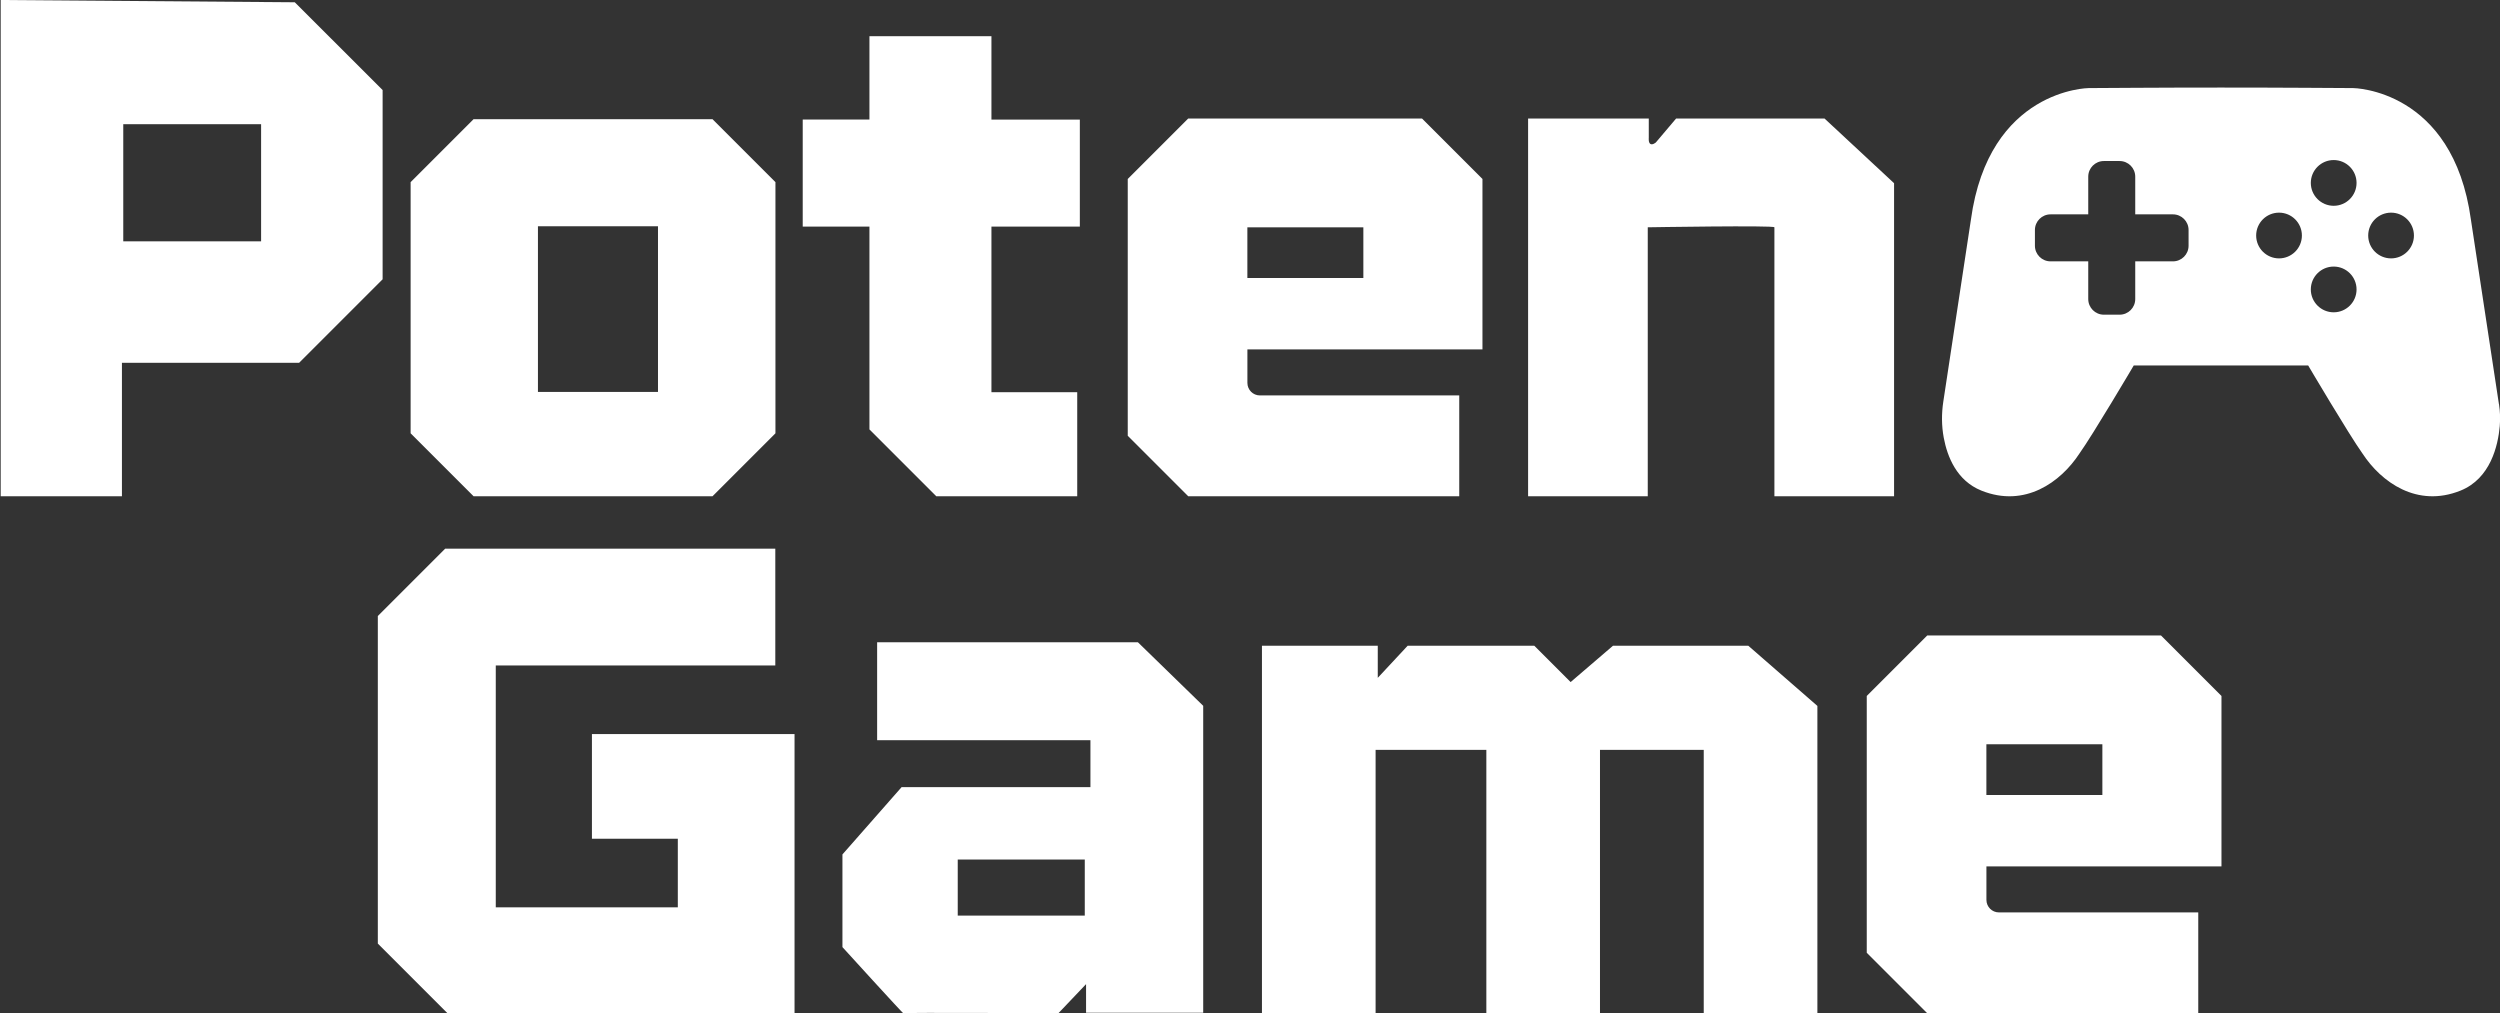<svg width="3543" height="1436" viewBox="0 0 3543 1436" fill="none" xmlns="http://www.w3.org/2000/svg">
<rect x="0" y="0" width="3543" height="1436" fill="#333333" stroke="none"/>
<g clip-path="url(#clip0_251_9620)">
<path d="M1530.35 321.187V169.489H1405.07V51.342H1232.17V169.44H1137.62V321.137H1232.17V608.575L1326.87 703.281H1526.64V555.845H1405.07V321.137H1530.35V321.187Z" fill="white"/>
<path d="M2068.04 560.405H1785.57C1775.75 560.405 1767.82 552.475 1767.82 542.663V495.186H2100.94V253.639C2067.49 220.187 2048.71 201.405 2015.26 167.953H1683.93C1650.47 201.405 1631.69 220.187 1598.24 253.639V617.595C1631.69 651.047 1650.47 669.829 1683.93 703.281H2068.04V560.405ZM1767.77 322.129H1932.15V393.988H1767.77V322.129Z" fill="white"/>
<path d="M2165.62 167.953V703.331H2335.2V322.129C2335.2 322.129 2514.69 319.106 2514.69 322.129V703.331H2684.27V259.636L2585.71 167.953H2375.39L2346.74 201.801C2346.74 201.801 2342.19 205.815 2339.06 204.081C2335.94 202.346 2336.64 195.606 2336.64 195.606V167.953H2165.57H2165.62Z" fill="white"/>
<path d="M1009.76 168.895H671.139C636.301 203.734 616.776 223.26 581.938 258.099V614.076C616.776 648.916 636.301 668.442 671.139 703.281H1009.76L1098.96 614.076V258.099L1009.76 168.895ZM932.5 555.449H762.373V320.642H932.5V555.449Z" fill="white"/>
<path d="M417.758 3.221L0.988 0V703.331H172.801V514.167H423.903L542.244 395.822V127.613L417.758 3.221ZM370.035 342.051H174.684V176.031H370.035V342.051Z" fill="white"/>
<path d="M3115.37 1293.07H2832.89C2823.08 1293.07 2815.15 1285.14 2815.15 1275.33V1227.86H3148.27V986.308C3114.82 952.857 3096.04 934.074 3062.59 900.622H2731.25C2697.8 934.074 2679.02 952.857 2645.57 986.308V1350.26C2679.02 1383.72 2697.8 1402.5 2731.25 1435.95H3115.37V1293.07ZM2815.1 1054.8H2979.48V1126.66H2815.1V1054.8Z" fill="white"/>
<path d="M1098.76 1040.33H838.887V1188.7H960.598V1285.89H702.607V943.094H1098.76V777.619H630.849L535.453 873.018V1337.23C574.008 1375.79 595.615 1397.39 634.17 1435.95H1126.02V1040.33H1098.76Z" fill="white"/>
<path d="M1539.17 1435.21H1705.18V1000.28L1612.66 910.236H1243.07V1049H1545.36V1115.51H1277.76L1193.91 1210.91V1342.24C1193.91 1342.24 1280.24 1437.24 1280.24 1436C1280.24 1434.76 1499.92 1436 1499.92 1436L1539.17 1394.72V1435.26V1435.21ZM1537.34 1297.63H1357.3V1218.14H1537.34V1297.63Z" fill="white"/>
<path d="M2477.57 915.093H2285.99L2225.88 966.634L2174.34 915.093H1994.99L1952.57 960.637V915.093H1788.44V1436H1949.5V1062.68H2106.45V1436H2267.5V1062.68H2414.54V1436H2575.6V1000.43C2545.91 974.662 2499.97 934.718 2477.62 915.093H2477.57Z" fill="white"/>
<path d="M3541.45 572.596C3535.31 532.107 3513.55 388.983 3501.81 311.523C3476.48 125.977 3334.95 124.837 3334.95 124.837C3334.95 124.837 3216.16 123.995 3147.48 124.094C3078.79 123.995 2960.01 124.837 2960.01 124.837C2960.01 124.837 2818.47 125.927 2793.15 311.523C2781.7 386.951 2760.79 524.574 2754.05 569.176C2751.47 586.175 2751.52 603.471 2754.69 620.37C2759.7 647.231 2773.08 681.277 2808.07 695.302C2869.71 720.081 2920.41 683.21 2946.82 642.969C2966.1 616.009 3023.93 517.983 3023.93 517.983H3271.17C3271.17 517.983 3329 616.009 3348.28 642.969C3374.69 683.16 3425.39 720.081 3487.04 695.302C3529.66 678.155 3540.21 631.322 3542.64 604.016C3543.58 593.51 3543.14 583.003 3541.55 572.546L3541.45 572.596ZM3101.64 348.246C3101.64 360.487 3091.73 370.398 3079.49 370.398H3026.06V423.822C3026.06 436.063 3016.15 445.975 3003.91 445.975H2981.61C2969.37 445.975 2959.46 436.063 2959.46 423.822V370.398H2906.04C2893.8 370.398 2883.89 360.487 2883.89 348.246V325.945C2883.89 313.704 2893.8 303.792 2906.04 303.792H2959.46V250.368C2959.46 238.127 2969.37 228.216 2981.61 228.216H3003.91C3016.15 228.216 3026.06 238.127 3026.06 250.368V303.792H3079.49C3091.73 303.792 3101.64 313.704 3101.64 325.945V348.246ZM3229.84 366.186C3211.95 366.186 3197.43 351.665 3197.43 333.775C3197.43 315.884 3211.95 301.364 3229.84 301.364C3247.73 301.364 3262.25 315.884 3262.25 333.775C3262.25 351.665 3247.73 366.186 3229.84 366.186ZM3307.3 442.605C3289.41 442.605 3274.89 428.084 3274.89 410.194C3274.89 392.303 3289.41 377.783 3307.3 377.783C3325.19 377.783 3339.71 392.303 3339.71 410.194C3339.71 428.084 3325.19 442.605 3307.3 442.605ZM3307.3 291.65C3289.41 291.65 3274.89 277.13 3274.89 259.239C3274.89 241.349 3289.41 226.828 3307.3 226.828C3325.19 226.828 3339.71 241.349 3339.71 259.239C3339.71 277.13 3325.19 291.65 3307.3 291.65ZM3388.62 366.186C3370.73 366.186 3356.21 351.665 3356.21 333.775C3356.21 315.884 3370.73 301.364 3388.62 301.364C3406.51 301.364 3421.03 315.884 3421.03 333.775C3421.03 351.665 3406.51 366.186 3388.62 366.186Z" fill="white"/>
</g>
<defs>
<clipPath id="clip0_251_9620">
<rect width="3542" height="1436" fill="white" transform="translate(0.988)"/>
</clipPath>
</defs>
</svg>
